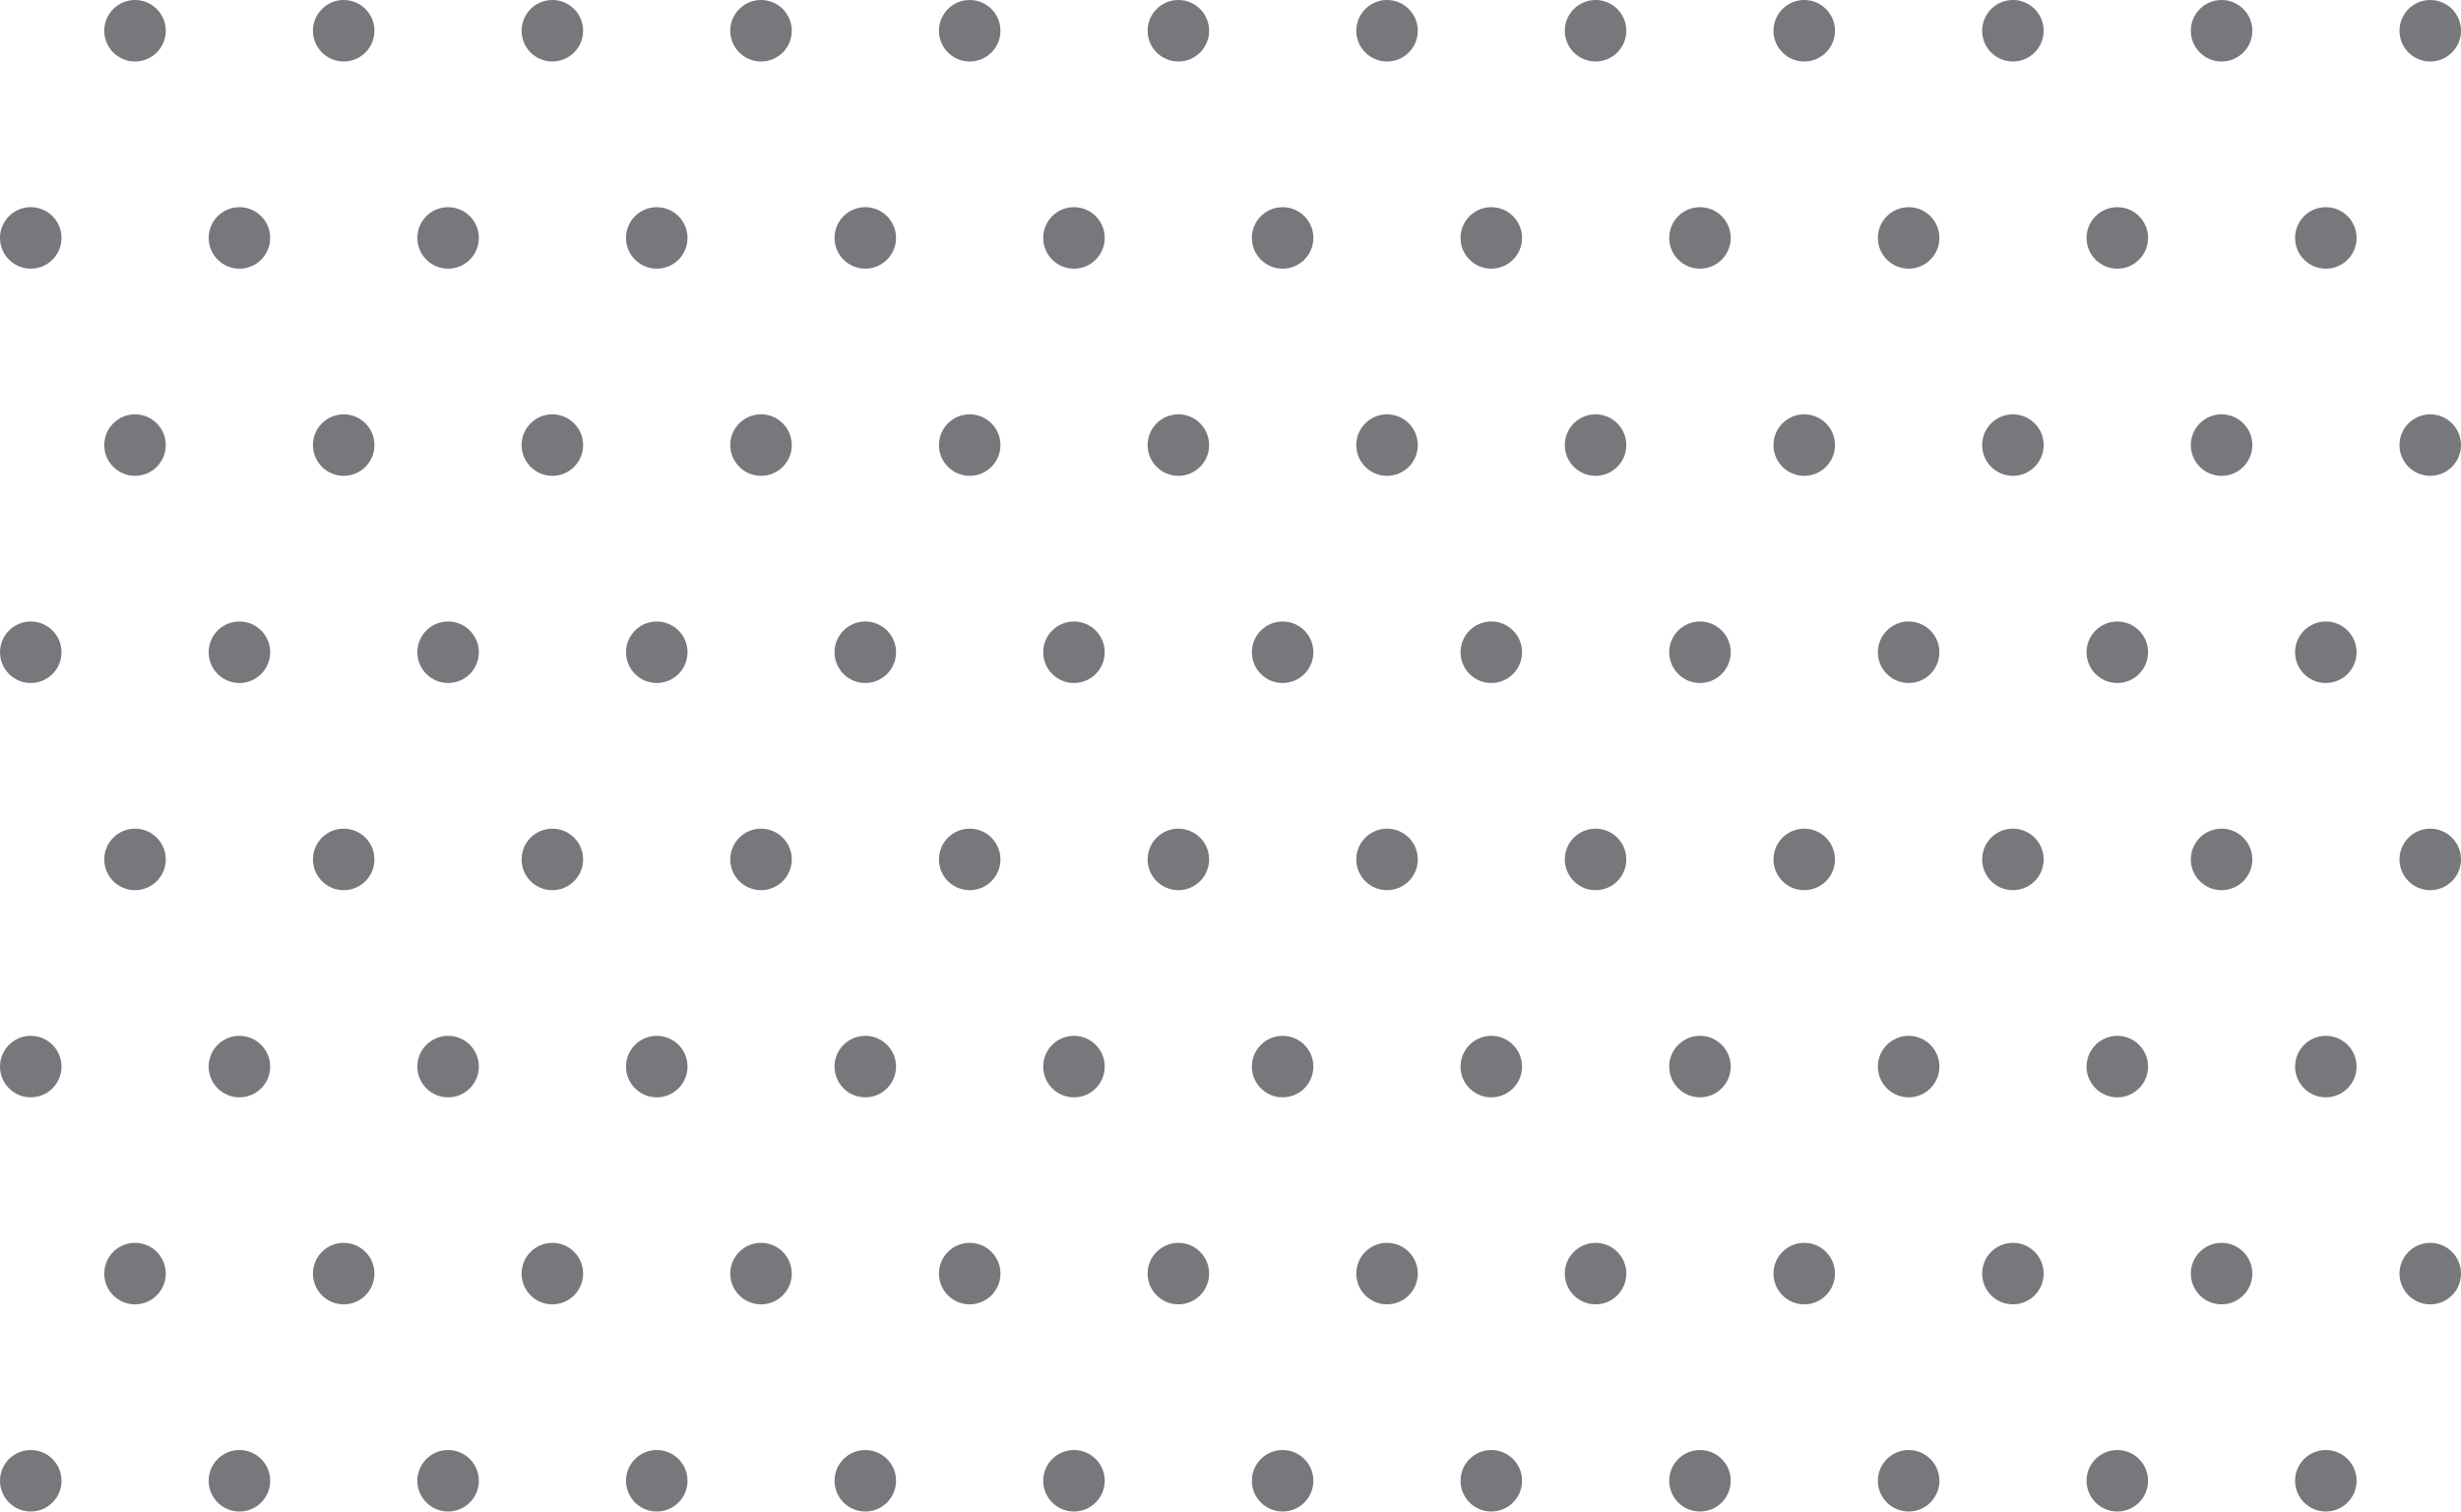 <!-- Generator: Adobe Illustrator 24.1.0, SVG Export Plug-In  -->
<svg version="1.1" xmlns="http://www.w3.org/2000/svg" xmlns:xlink="http://www.w3.org/1999/xlink" x="0px" y="0px"
	 width="164.05px" height="100.76px" viewBox="0 0 164.05 100.76" style="enable-background:new 0 0 164.05 100.76;"
	 xml:space="preserve">
<style type="text/css">
	.st0{fill:#77787B;}
</style>
<defs>
</defs>
<g>
	<g>
		<circle class="st0" cx="9" cy="2.05" r="2.05"/>
		<circle class="st0" cx="22.91" cy="2.05" r="2.05"/>
		<circle class="st0" cx="36.82" cy="2.05" r="2.05"/>
		<circle class="st0" cx="50.73" cy="2.05" r="2.05"/>
		<circle class="st0" cx="64.64" cy="2.05" r="2.05"/>
		<circle class="st0" cx="78.55" cy="2.05" r="2.05"/>
		<circle class="st0" cx="92.46" cy="2.05" r="2.05"/>
		<circle class="st0" cx="106.36" cy="2.05" r="2.05"/>
		<circle class="st0" cx="120.27" cy="2.05" r="2.05"/>
		<circle class="st0" cx="134.18" cy="2.05" r="2.05"/>
		<circle class="st0" cx="148.09" cy="2.05" r="2.05"/>
		<circle class="st0" cx="162" cy="2.05" r="2.05"/>
	</g>
	<g>
		<circle class="st0" cx="2.05" cy="15.86" r="2.05"/>
		<circle class="st0" cx="15.96" cy="15.86" r="2.05"/>
		<circle class="st0" cx="29.87" cy="15.86" r="2.05"/>
		<circle class="st0" cx="43.78" cy="15.86" r="2.05"/>
		<circle class="st0" cx="57.68" cy="15.86" r="2.05"/>
		<circle class="st0" cx="71.59" cy="15.86" r="2.05"/>
		<circle class="st0" cx="85.5" cy="15.86" r="2.05"/>
		<circle class="st0" cx="99.41" cy="15.86" r="2.05"/>
		<circle class="st0" cx="113.32" cy="15.86" r="2.05"/>
		<circle class="st0" cx="127.23" cy="15.86" r="2.05"/>
		<circle class="st0" cx="141.14" cy="15.86" r="2.05"/>
		<circle class="st0" cx="155.04" cy="15.86" r="2.05"/>
	</g>
	<g>
		<circle class="st0" cx="9" cy="29.67" r="2.05"/>
		<circle class="st0" cx="22.91" cy="29.67" r="2.05"/>
		<circle class="st0" cx="36.82" cy="29.67" r="2.05"/>
		<circle class="st0" cx="50.73" cy="29.67" r="2.05"/>
		<circle class="st0" cx="64.64" cy="29.67" r="2.05"/>
		<circle class="st0" cx="78.55" cy="29.67" r="2.05"/>
		<circle class="st0" cx="92.46" cy="29.67" r="2.05"/>
		<circle class="st0" cx="106.36" cy="29.67" r="2.05"/>
		<circle class="st0" cx="120.27" cy="29.67" r="2.05"/>
		<circle class="st0" cx="134.18" cy="29.67" r="2.05"/>
		<circle class="st0" cx="148.09" cy="29.67" r="2.05"/>
		<circle class="st0" cx="162" cy="29.67" r="2.05"/>
	</g>
	<g>
		<circle class="st0" cx="2.05" cy="43.48" r="2.05"/>
		<circle class="st0" cx="15.96" cy="43.48" r="2.05"/>
		<circle class="st0" cx="29.87" cy="43.48" r="2.05"/>
		<circle class="st0" cx="43.78" cy="43.48" r="2.05"/>
		<circle class="st0" cx="57.68" cy="43.48" r="2.05"/>
		<circle class="st0" cx="71.59" cy="43.48" r="2.05"/>
		<circle class="st0" cx="85.5" cy="43.48" r="2.05"/>
		<circle class="st0" cx="99.41" cy="43.48" r="2.05"/>
		<circle class="st0" cx="113.32" cy="43.48" r="2.05"/>
		<circle class="st0" cx="127.23" cy="43.48" r="2.05"/>
		<circle class="st0" cx="141.14" cy="43.48" r="2.05"/>
		<circle class="st0" cx="155.04" cy="43.48" r="2.05"/>
	</g>
	<g>
		<circle class="st0" cx="9" cy="57.29" r="2.05"/>
		<circle class="st0" cx="22.91" cy="57.29" r="2.05"/>
		<circle class="st0" cx="36.82" cy="57.29" r="2.05"/>
		<circle class="st0" cx="50.73" cy="57.29" r="2.05"/>
		<circle class="st0" cx="64.64" cy="57.29" r="2.05"/>
		<circle class="st0" cx="78.55" cy="57.29" r="2.05"/>
		<circle class="st0" cx="92.46" cy="57.29" r="2.05"/>
		<circle class="st0" cx="106.36" cy="57.29" r="2.05"/>
		<circle class="st0" cx="120.27" cy="57.29" r="2.05"/>
		<circle class="st0" cx="134.18" cy="57.29" r="2.05"/>
		<circle class="st0" cx="148.09" cy="57.29" r="2.05"/>
		<circle class="st0" cx="162" cy="57.29" r="2.05"/>
	</g>
	<g>
		<circle class="st0" cx="2.05" cy="71.1" r="2.05"/>
		<circle class="st0" cx="15.96" cy="71.1" r="2.05"/>
		<circle class="st0" cx="29.87" cy="71.1" r="2.05"/>
		<circle class="st0" cx="43.78" cy="71.1" r="2.05"/>
		<circle class="st0" cx="57.68" cy="71.1" r="2.05"/>
		<circle class="st0" cx="71.59" cy="71.1" r="2.05"/>
		<circle class="st0" cx="85.5" cy="71.1" r="2.05"/>
		<circle class="st0" cx="99.41" cy="71.1" r="2.05"/>
		<circle class="st0" cx="113.32" cy="71.1" r="2.05"/>
		<circle class="st0" cx="127.23" cy="71.1" r="2.05"/>
		<circle class="st0" cx="141.14" cy="71.1" r="2.05"/>
		<circle class="st0" cx="155.04" cy="71.1" r="2.05"/>
	</g>
	<g>
		<circle class="st0" cx="9" cy="84.9" r="2.05"/>
		<circle class="st0" cx="22.91" cy="84.9" r="2.05"/>
		<circle class="st0" cx="36.82" cy="84.9" r="2.05"/>
		<circle class="st0" cx="50.73" cy="84.9" r="2.05"/>
		<circle class="st0" cx="64.64" cy="84.9" r="2.05"/>
		<circle class="st0" cx="78.55" cy="84.9" r="2.05"/>
		<circle class="st0" cx="92.46" cy="84.9" r="2.05"/>
		<circle class="st0" cx="106.36" cy="84.9" r="2.05"/>
		<circle class="st0" cx="120.27" cy="84.9" r="2.05"/>
		<circle class="st0" cx="134.18" cy="84.9" r="2.05"/>
		<circle class="st0" cx="148.09" cy="84.9" r="2.05"/>
		<circle class="st0" cx="162" cy="84.9" r="2.05"/>
	</g>
	<g>
		<circle class="st0" cx="2.05" cy="98.71" r="2.05"/>
		<circle class="st0" cx="15.96" cy="98.71" r="2.05"/>
		<circle class="st0" cx="29.87" cy="98.71" r="2.05"/>
		<circle class="st0" cx="43.78" cy="98.71" r="2.05"/>
		<circle class="st0" cx="57.68" cy="98.71" r="2.05"/>
		<circle class="st0" cx="71.59" cy="98.71" r="2.05"/>
		<circle class="st0" cx="85.5" cy="98.71" r="2.05"/>
		<circle class="st0" cx="99.41" cy="98.71" r="2.05"/>
		<circle class="st0" cx="113.32" cy="98.71" r="2.05"/>
		<circle class="st0" cx="127.23" cy="98.71" r="2.05"/>
		<circle class="st0" cx="141.14" cy="98.71" r="2.05"/>
		<circle class="st0" cx="155.04" cy="98.71" r="2.05"/>
	</g>
</g>
</svg>
